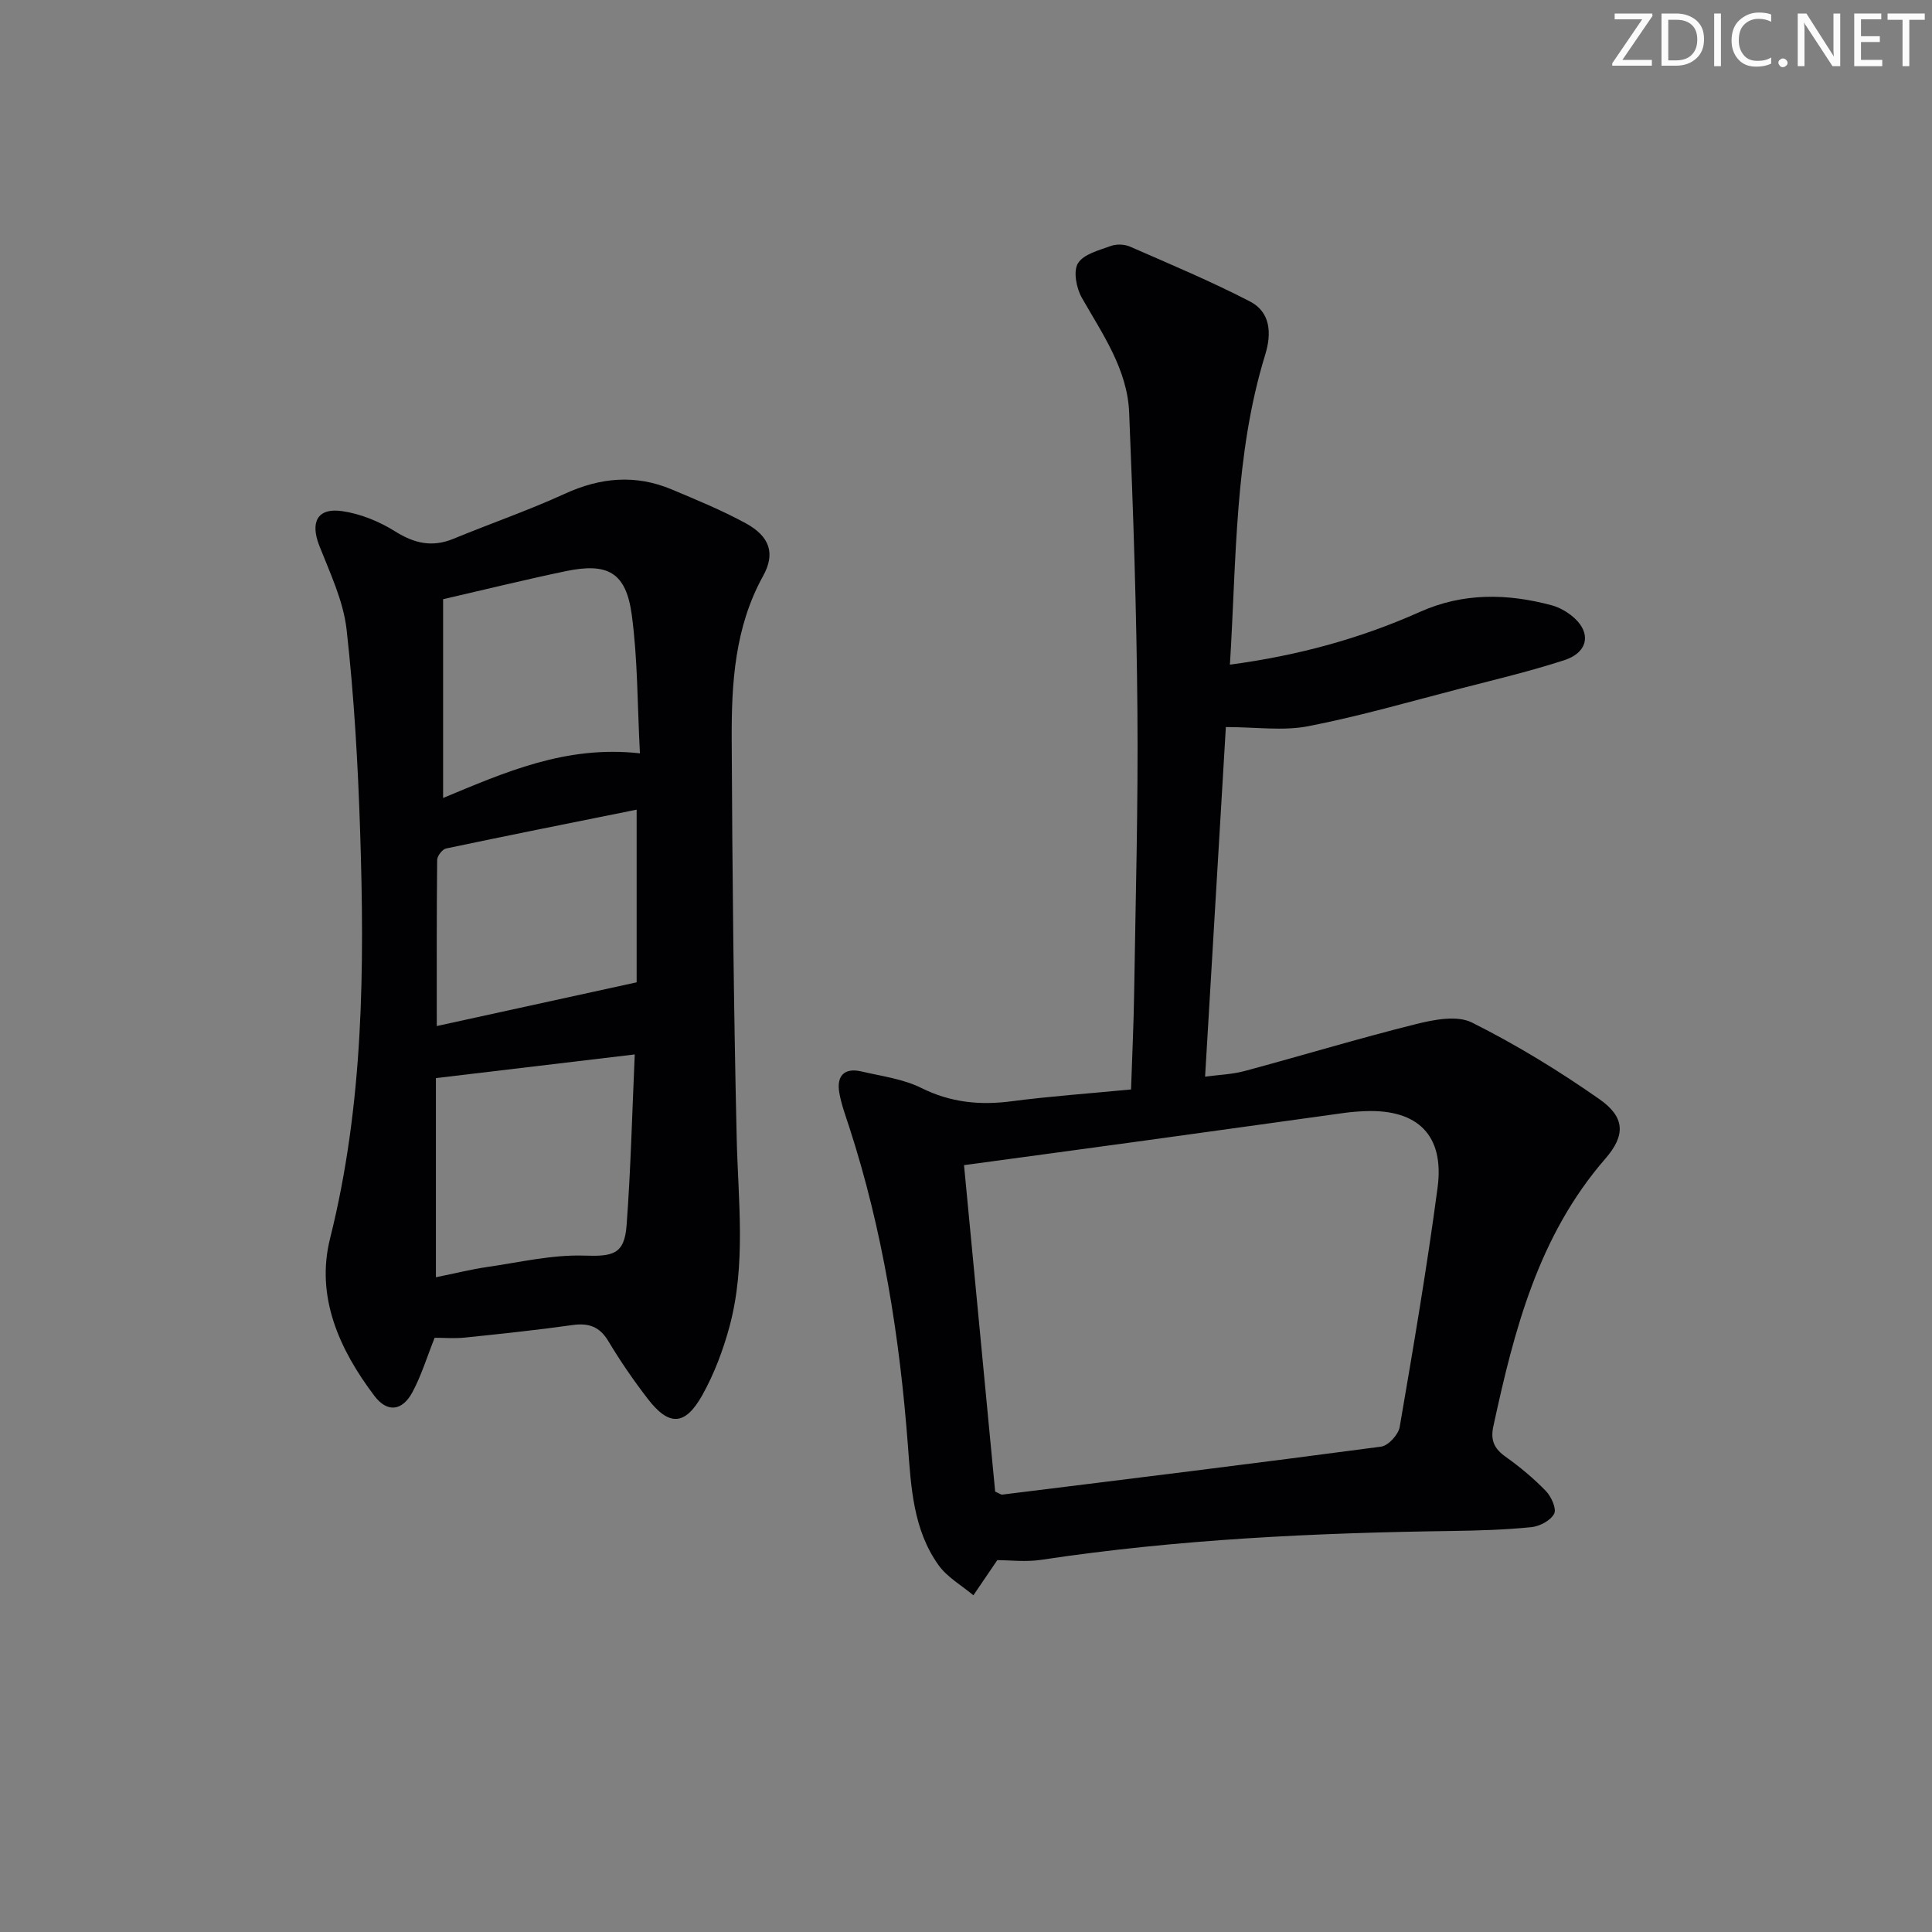 <svg enable-background="new 0 0 400 400" viewBox="0 0 400 400" xmlns="http://www.w3.org/2000/svg"><rect x="0" y="0" width="400" height="400" fill="#808080" stroke="none"/><g fill="#fafbfa"><path d="m342.2 3.2-6.3 9.2h6.1v1.2h-8.2v-.5l6.2-9.1h-5.7v-1.2h7.8v.4z"/><path d="m344 13.7v-10.9h3.1c1.6 0 3 .5 4.1 1.4 1.1 1 1.6 2.2 1.6 3.9s-.5 3-1.6 4-2.5 1.5-4.2 1.5h-3zm1.4-9.6v8.4h1.6c1.4 0 2.5-.4 3.2-1.1.8-.8 1.2-1.8 1.2-3.2s-.4-2.4-1.2-3.1-1.8-1-3.1-1z"/><path d="m356.3 2.8v10.9h-1.4v-10.9z"/><path d="m366.6 13.2c-.8.4-1.8.6-3 .6-1.6 0-2.8-.5-3.7-1.5s-1.4-2.3-1.4-3.9c0-1.7.5-3.2 1.6-4.2s2.4-1.6 4-1.6c1 0 1.9.1 2.6.4v1.5c-.8-.4-1.6-.6-2.6-.6-1.2 0-2.2.4-3 1.2s-1.1 1.9-1.1 3.3c0 1.3.4 2.3 1.1 3.1s1.6 1.1 2.8 1.1c1.1 0 2-.2 2.8-.7v1.3z"/><path d="m368.2 13c0-.3.1-.5.3-.6.2-.2.4-.3.6-.3.3 0 .5.1.7.3s.3.4.3.6-.1.5-.3.6c-.2.2-.4.3-.7.3s-.5-.1-.6-.3c-.2-.2-.3-.4-.3-.6z"/><path d="m381.1 13.7h-1.7l-5.5-8.4c-.2-.2-.3-.5-.4-.7 0 .2.1.8.1 1.5v7.6h-1.4v-10.9h1.8l5.3 8.3c.3.4.4.6.4.8 0-.3-.1-.8-.1-1.6v-7.5h1.4v10.9z"/><path d="m389.7 13.7h-5.8v-10.9h5.6v1.2h-4.2v3.5h3.9v1.2h-3.9v3.7h4.4z"/><path d="m398.4 4.1h-3.1v9.6h-1.4v-9.6h-3.1v-1.3h7.7v1.3z"/></g><path d="m254.64 137.61c14.1-1.88 27-5.41 39.33-10.92 8.94-4 18.07-3.85 27.3-1.37 1.4.38 2.79 1.13 3.95 2.02 4.34 3.32 3.84 7.66-1.37 9.35-6.93 2.25-14.04 3.95-21.11 5.77-10.6 2.74-21.13 5.8-31.86 7.89-5.23 1.02-10.82.18-17.08.18-1.4 23.6-2.83 47.59-4.3 72.38 2.89-.39 5.62-.47 8.2-1.17 11.85-3.19 23.6-6.75 35.5-9.72 3.72-.93 8.5-1.85 11.56-.31 9.16 4.58 17.98 9.98 26.38 15.86 5.28 3.7 5.48 7.44 1.23 12.32-13.89 15.98-18.89 35.54-23.2 55.47-.61 2.84.2 4.58 2.54 6.24 2.97 2.11 5.81 4.48 8.34 7.09 1.12 1.16 2.26 3.67 1.72 4.71-.72 1.4-2.99 2.61-4.71 2.78-5.45.55-10.94.71-16.42.79-28.46.39-56.84 1.72-85.03 5.97-3.24.49-6.62.07-9.13.07-1.95 2.86-3.45 5.07-4.95 7.28-2.44-2.06-5.42-3.73-7.22-6.25-5.26-7.36-5.69-16.16-6.34-24.8-1.7-22.41-5.18-44.48-12.15-65.92-.77-2.36-1.65-4.71-2.06-7.14-.58-3.44 1.05-5.17 4.58-4.35 4.2.98 8.65 1.55 12.43 3.43 6.08 3.02 12.14 3.61 18.72 2.74 7.89-1.03 15.85-1.59 24.68-2.44.22-6.71.54-13.28.64-19.85.3-19.48.85-38.96.68-58.44-.17-20.63-.85-41.26-1.71-61.87-.37-8.93-5.5-16.21-9.79-23.74-1.14-2-1.82-5.51-.81-7.15 1.18-1.91 4.39-2.7 6.86-3.6 1.16-.42 2.8-.34 3.94.16 8.33 3.65 16.75 7.17 24.82 11.35 4.26 2.21 4.5 6.61 3.16 10.97-6.39 20.76-5.95 42.28-7.32 64.22zm-48.6 171.22c.88.37 1.2.64 1.48.61 26.15-3.24 52.31-6.45 78.43-9.93 1.48-.2 3.57-2.48 3.84-4.06 2.83-16.5 5.65-33.01 7.85-49.6 1.43-10.8-4.11-16.21-14.94-15.8-1.49.06-2.99.17-4.47.38-13.64 1.88-27.27 3.8-40.91 5.67-12.27 1.69-24.54 3.34-37.73 5.13 2.14 22.45 4.31 45.17 6.45 67.6z" fill="#010104"/><path d="m89.99 276.97c-1.6 3.99-2.75 7.83-4.61 11.28-2.12 3.93-5.22 4.26-7.88.73-7.27-9.62-12.18-20.53-9.16-32.58 6.96-27.82 7.14-56.01 6.22-84.3-.45-13.94-1.25-27.9-2.8-41.75-.67-5.94-3.43-11.71-5.66-17.39-1.89-4.84-.41-7.87 4.71-7.14 3.81.54 7.72 2.14 11 4.2 4 2.5 7.68 3.34 12.07 1.53 7.67-3.16 15.54-5.88 23.08-9.33 7.38-3.38 14.64-4.03 22.11-.89 5.19 2.19 10.44 4.33 15.37 7.03 4.89 2.69 6.15 6.19 3.56 10.87-5.89 10.64-6.56 22.21-6.51 33.84.13 27.48.4 54.95 1.03 82.42.3 13.12 1.99 26.28-1.49 39.18-1.33 4.91-3.18 9.82-5.66 14.24-3.56 6.32-6.88 6.39-11.25.71-2.94-3.81-5.69-7.81-8.16-11.94-1.82-3.04-4.08-3.81-7.44-3.34-7.39 1.04-14.82 1.82-22.25 2.59-2.15.22-4.31.04-6.28.04zm.26-12.53c3.97-.8 7.33-1.65 10.74-2.14 6.64-.96 13.33-2.55 19.94-2.34 5.93.19 8.35-.21 8.8-6.28.86-11.52 1.14-23.08 1.69-35.37-14.03 1.67-27.56 3.28-41.17 4.9zm42.24-108.47c-.54-10.17-.45-19.51-1.69-28.67-1.19-8.79-4.94-10.87-13.7-9.04-8.22 1.72-16.39 3.73-25.36 5.8v41.15c12.69-5.25 25.33-10.96 40.75-9.24zm-.68 11.66c-13.54 2.73-26.51 5.31-39.45 8.04-.78.16-1.84 1.55-1.85 2.38-.12 11.56-.08 23.12-.08 34.38 13.77-3.01 27.38-5.99 41.38-9.05 0-10.94 0-22.86 0-35.75z" fill="#010104"/></svg>